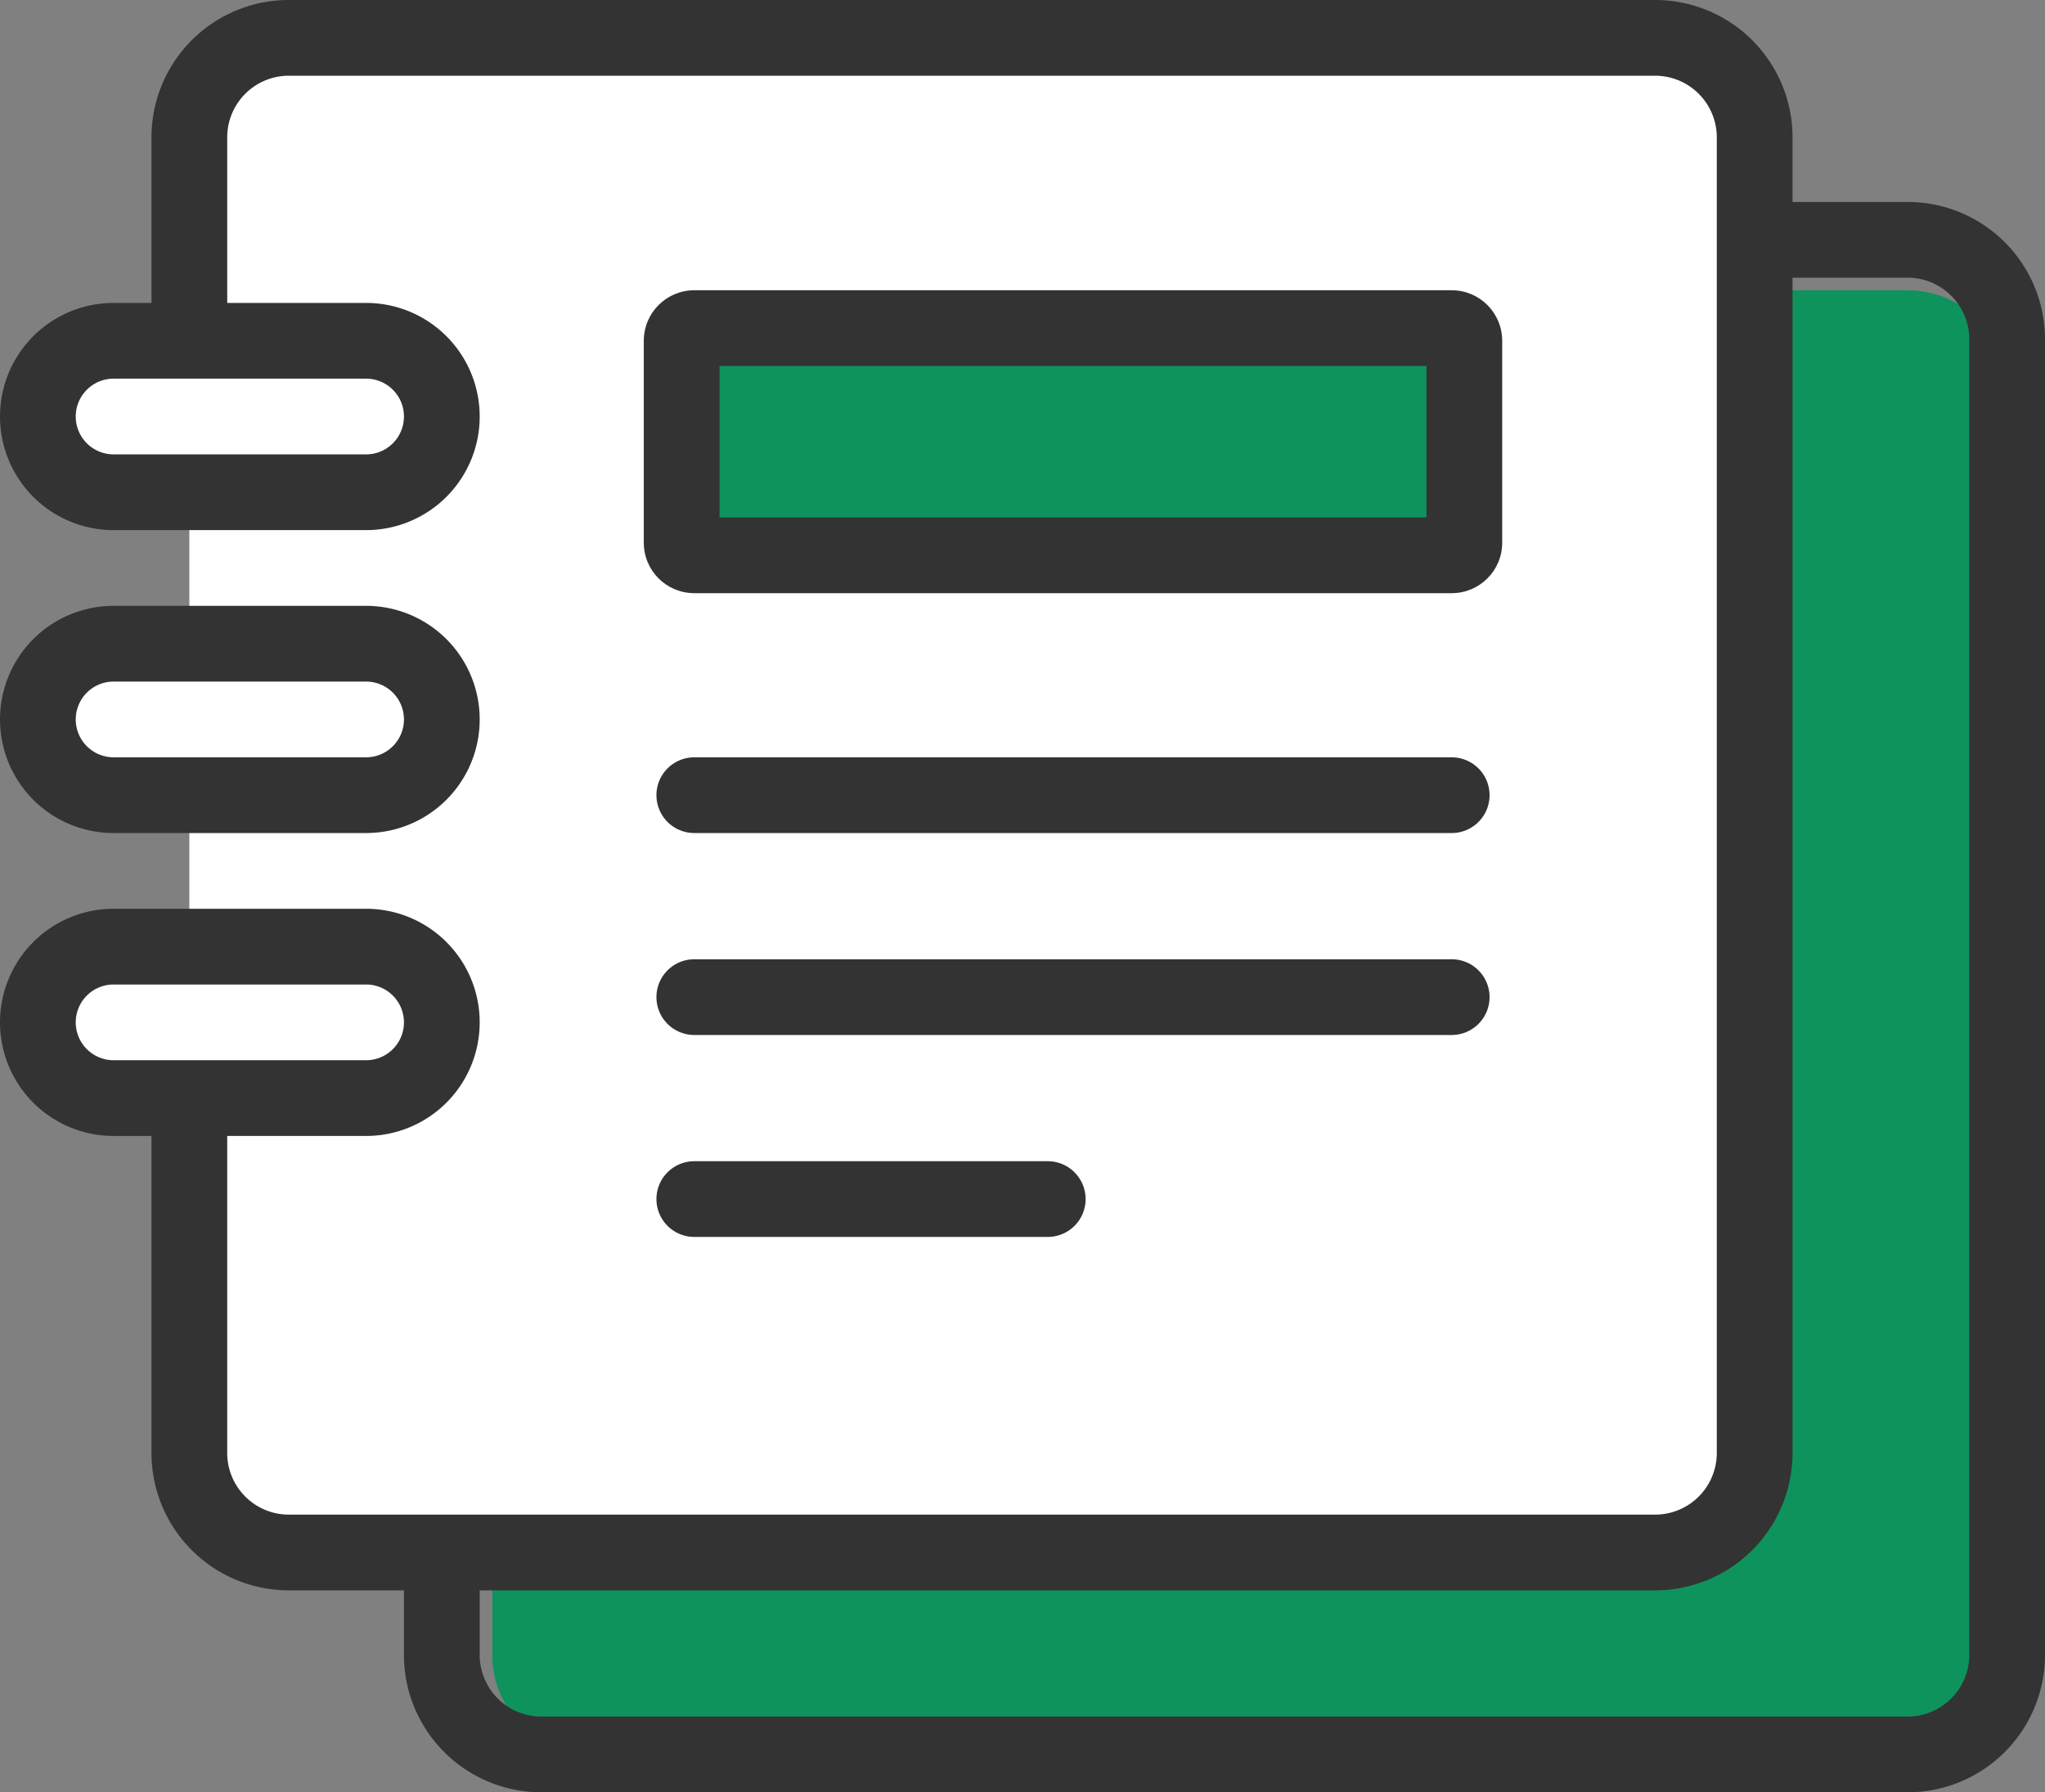 <svg xmlns="http://www.w3.org/2000/svg" width="40.5" height="35.5" viewBox="0 0 40.5 35.5">
  <rect x="0" y="0" width="40.5" height="35.5" fill="#808080" stroke="none"/>
  <g id="교원임용입문서" transform="translate(-579.25 -2000.25)">
    <path id="패스_2991" data-name="패스 2991" d="M613,2006h4a1.972,1.972,0,0,1,2,1.943v25.114a1.972,1.972,0,0,1-2,1.943H591a1.972,1.972,0,0,1-2-1.943V2031Z" fill="#0e935d"/>
    <path id="패스_2994" data-name="패스 2994" d="M613,2005h4a1.972,1.972,0,0,1,2,1.943v26.114a1.972,1.972,0,0,1-2,1.943H590a1.972,1.972,0,0,1-2-1.943V2031" fill="none" stroke="#333" stroke-width="1.5"/>
    <path id="패스_2992" data-name="패스 2992" d="M583,2007v-4.057a1.971,1.971,0,0,1,2-1.943h27a1.972,1.972,0,0,1,2,1.943v26.114a1.972,1.972,0,0,1-2,1.943H585a1.971,1.971,0,0,1-2-1.943V2022" fill="#fff"/>
    <path id="패스_2993" data-name="패스 2993" d="M583,2007v-4.057a1.971,1.971,0,0,1,2-1.943h27a1.972,1.972,0,0,1,2,1.943v26.114a1.972,1.972,0,0,1-2,1.943H585a1.971,1.971,0,0,1-2-1.943V2022" fill="none" stroke="#333" stroke-width="1.5"/>
    <line id="선_46" data-name="선 46" x2="15" transform="translate(593 2016)" fill="none" stroke="#333" stroke-linecap="round" stroke-width="1.5"/>
    <line id="선_47" data-name="선 47" x2="15" transform="translate(593 2020)" fill="none" stroke="#333" stroke-linecap="round" stroke-width="1.5"/>
    <line id="선_48" data-name="선 48" x2="7" transform="translate(593 2024)" fill="none" stroke="#333" stroke-linecap="round" stroke-width="1.5"/>
    <path id="사각형_633" data-name="사각형 633" d="M580,2008.5a1.5,1.5,0,0,1,1.5-1.5h5a1.5,1.5,0,0,1,1.5,1.5h0a1.5,1.5,0,0,1-1.5,1.5h-5a1.5,1.5,0,0,1-1.5-1.5Z" fill="#fff" stroke="#333" stroke-linecap="round" stroke-width="1.5"/>
    <path id="사각형_634" data-name="사각형 634" d="M580,2014.5a1.5,1.5,0,0,1,1.5-1.5h5a1.5,1.5,0,0,1,1.5,1.5h0a1.5,1.5,0,0,1-1.5,1.5h-5a1.5,1.5,0,0,1-1.5-1.5Z" fill="#fff" stroke="#333" stroke-linecap="round" stroke-width="1.5"/>
    <path id="사각형_635" data-name="사각형 635" d="M580,2020.5a1.5,1.5,0,0,1,1.5-1.5h5a1.5,1.5,0,0,1,1.5,1.5h0a1.5,1.5,0,0,1-1.5,1.5h-5a1.5,1.5,0,0,1-1.5-1.5Z" fill="#fff" stroke="#333" stroke-linecap="round" stroke-width="1.5"/>
    <g id="사각형_636" data-name="사각형 636" fill="#0e935d">
      <path d="M 608 2011.249 L 593 2011.249 C 592.862 2011.249 592.75 2011.137 592.75 2011 L 592.75 2006.999 C 592.75 2006.862 592.862 2006.749 593 2006.749 L 608 2006.749 C 608.138 2006.749 608.25 2006.862 608.25 2006.999 L 608.25 2011 C 608.25 2011.137 608.138 2011.249 608 2011.249 Z" stroke="none"/>
      <path d="M 593.5 2007.499 L 593.5 2010.499 L 607.5 2010.499 L 607.5 2007.499 L 593.5 2007.499 M 593 2005.999 L 608 2005.999 C 608.552 2005.999 609 2006.447 609 2006.999 L 609 2011 C 609 2011.552 608.552 2011.999 608 2011.999 L 593 2011.999 C 592.447 2011.999 592 2011.552 592 2011 L 592 2006.999 C 592 2006.447 592.447 2005.999 593 2005.999 Z" stroke="none" fill="#333"/>
    </g>
  </g>
</svg>
